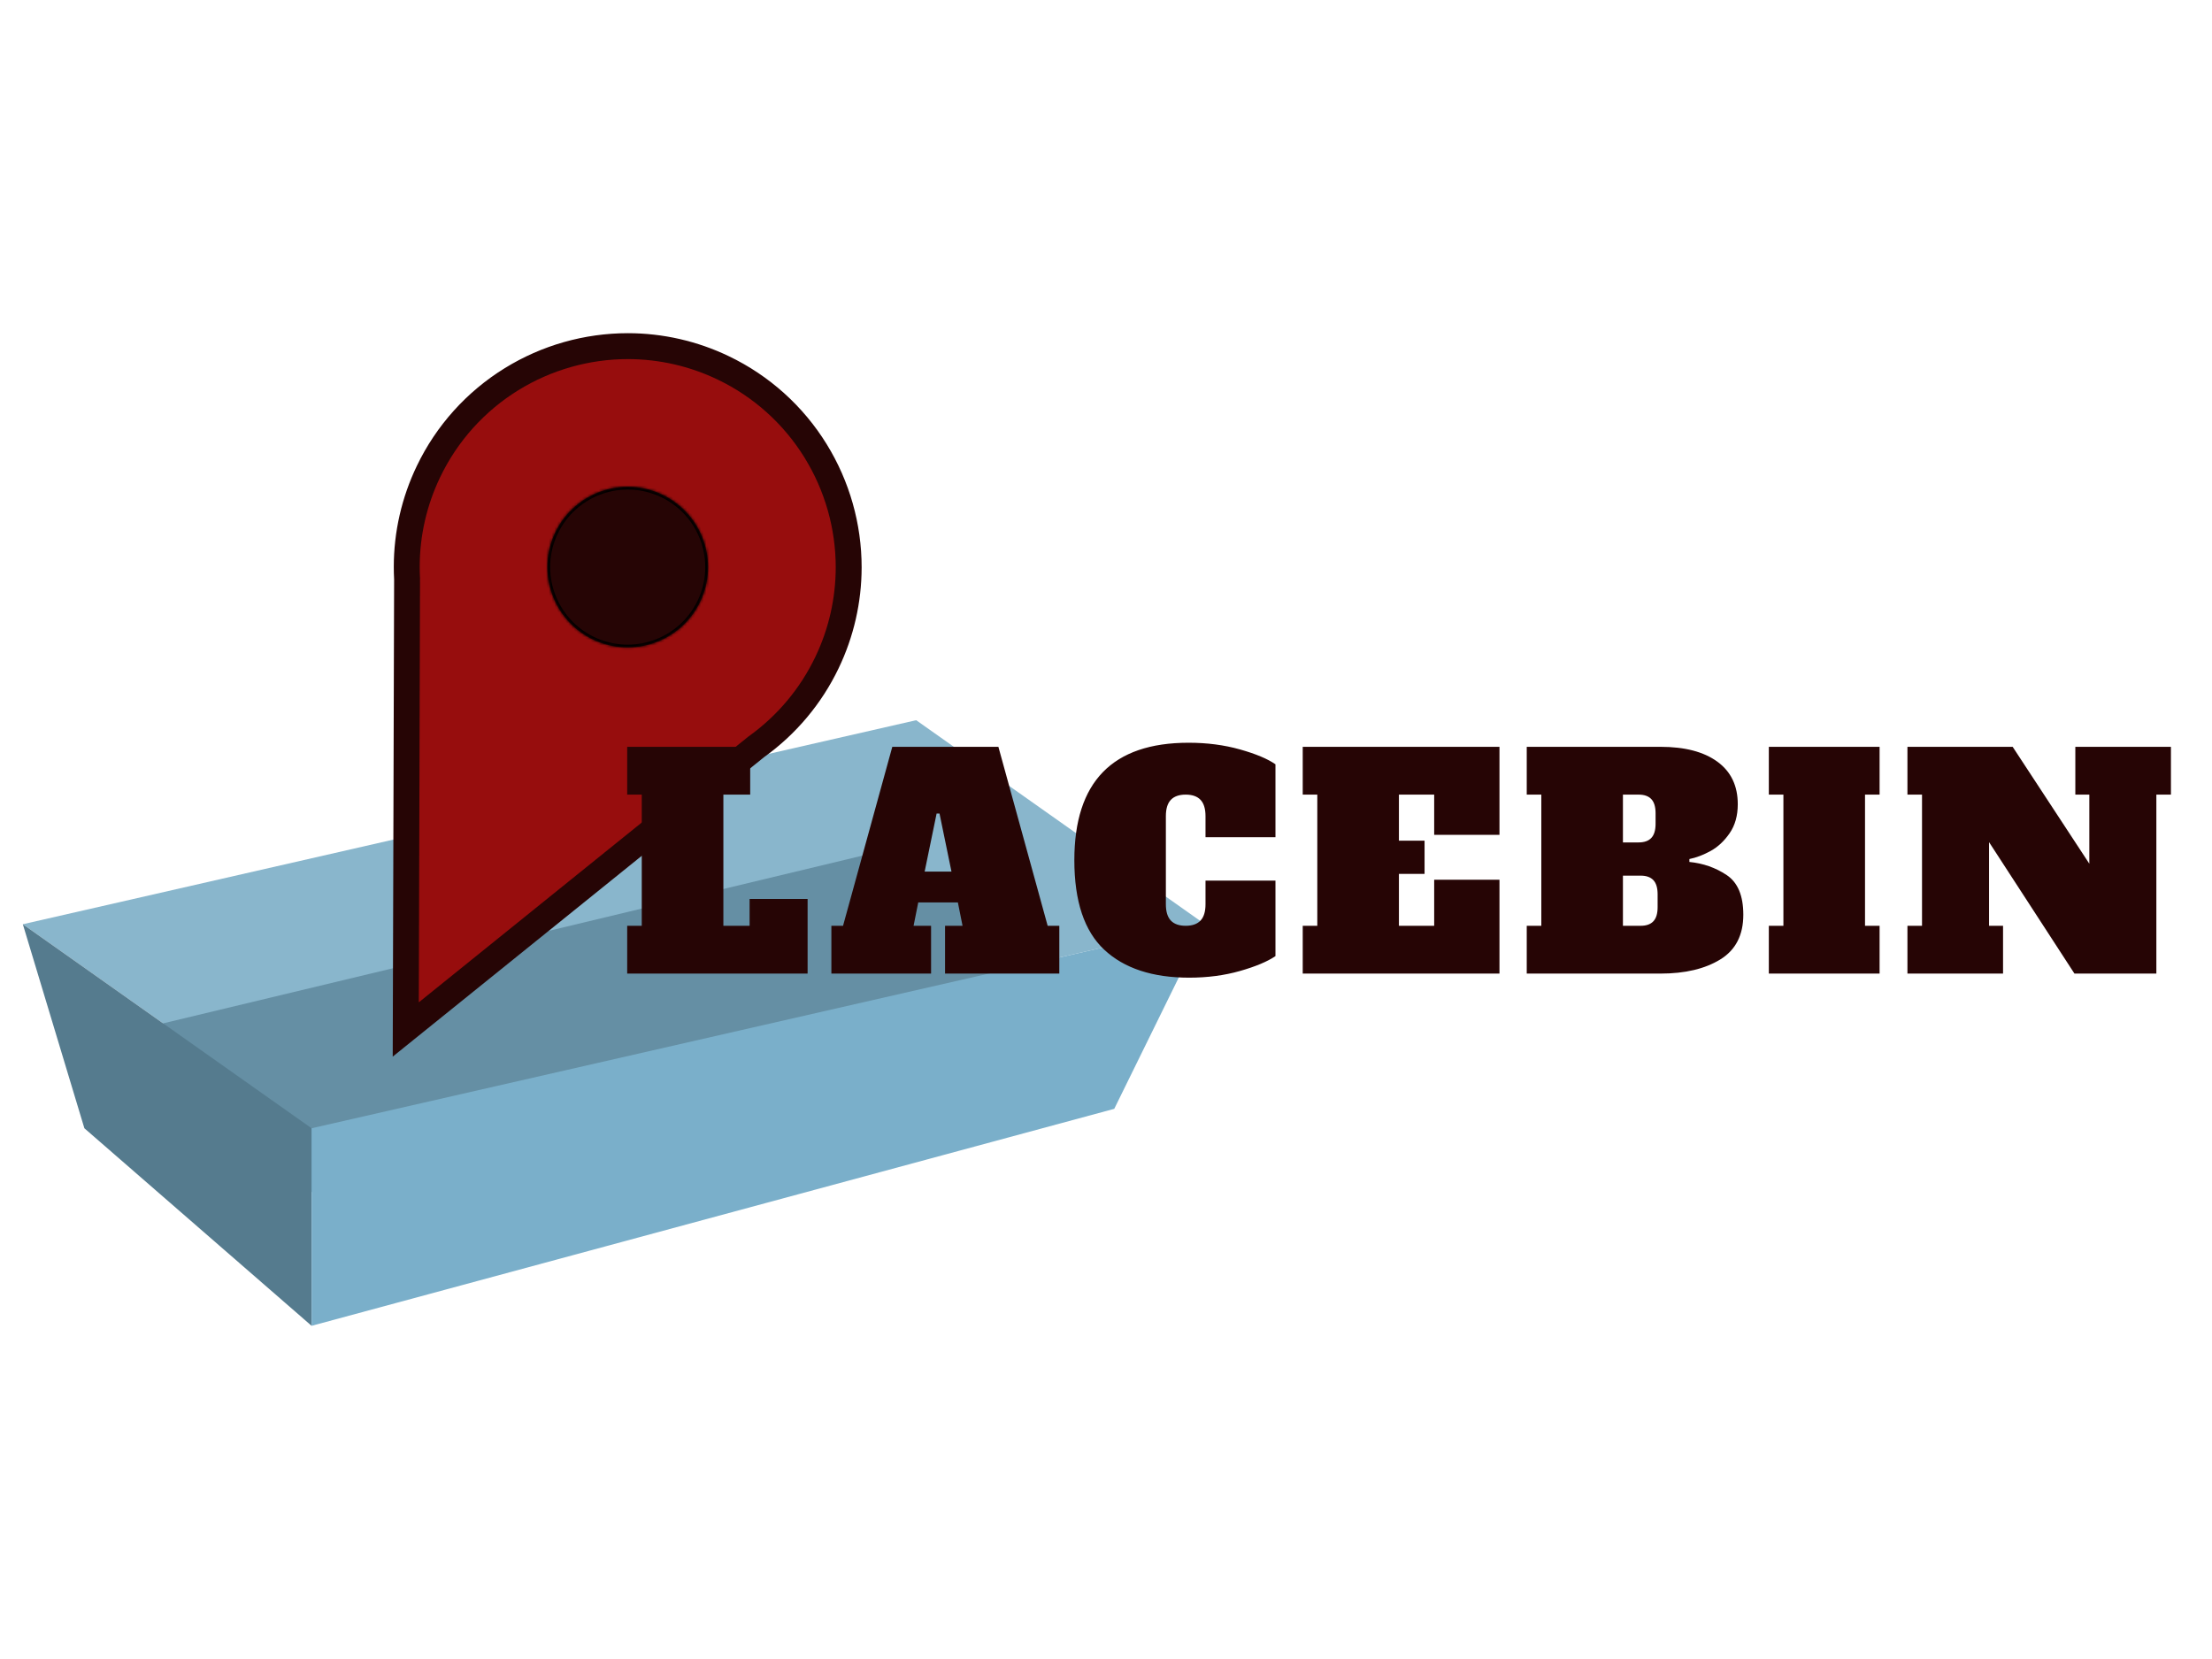 <?xml version="1.0" encoding="UTF-8" standalone="no"?><!-- Generator: Gravit.io --><svg xmlns="http://www.w3.org/2000/svg" xmlns:xlink="http://www.w3.org/1999/xlink" style="isolation:isolate" viewBox="0 0 800 600" width="800pt" height="600pt"><defs><clipPath id="_clipPath_lMLAaIEAsyzaj1kqWpYwooURh0NKPFi8"><rect width="800" height="600"/></clipPath></defs><g clip-path="url(#_clipPath_lMLAaIEAsyzaj1kqWpYwooURh0NKPFi8)"><g style="isolation:isolate"><path d=" M 435.781 334.26 L 435.781 334.26 L 331.348 260.469 L 8.26 334.26 L 8.26 334.26 L 112.693 408.051 L 435.781 334.26 Z " fill-rule="evenodd" fill="rgb(137,182,204)"/><path d=" M 37.543 375.255 L 37.543 375.255 L 320.798 307.321 L 412.355 375.255 L 412.355 375.255 L 129.1 443.19 L 37.543 375.255 Z " fill-rule="evenodd" fill="rgb(101,143,164)"/><path d=" M 30.515 408.051 L 8.26 334.26 L 112.693 408.051 L 112.693 479.5 L 30.515 408.051 Z " fill="rgb(85,123,142)"/><path d=" M 112.693 408.051 L 112.693 479.5 L 402.985 401.024 L 435.781 334.26 L 112.693 408.051 Z " fill="rgb(122,175,202)"/></g><g><path d=" M 273.537 270.085 C 284.137 262.516 293.031 252.248 299.061 239.686 C 318.146 199.925 301.361 152.149 261.601 133.064 C 221.84 113.978 174.064 130.763 154.979 170.523 C 148.949 183.085 146.499 196.447 147.224 209.452 L 146.998 287.029 L 146.749 372.327 L 213.148 318.783 L 273.537 270.085 Z " fill-rule="evenodd" fill="rgb(151,13,13)"/><path d=" M 276.368 273.81 L 216.094 322.43 L 142.033 382.142 L 142.314 287.01 L 142.537 209.577 C 142.455 208.054 142.42 206.531 142.42 205.02 C 142.42 192.37 145.278 179.896 150.759 168.499 C 157.752 153.905 168.797 141.63 182.572 133.138 C 195.959 124.881 211.373 120.5 227.104 120.5 C 239.754 120.512 252.228 123.358 263.625 128.84 C 278.219 135.832 290.494 146.877 298.986 160.652 C 307.243 174.04 311.624 189.465 311.624 205.196 C 311.612 217.834 308.766 230.32 303.285 241.717 C 297.159 254.507 287.894 265.552 276.368 273.81 Z  M 270.594 266.443 L 210.202 315.133 L 151.462 362.512 L 151.685 287.046 L 151.907 209.471 C 151.907 209.377 151.907 209.284 151.907 209.19 C 151.825 207.808 151.79 206.414 151.79 205.02 C 151.79 193.776 154.332 182.684 159.204 172.552 C 165.424 159.574 175.239 148.658 187.479 141.115 C 199.391 133.771 213.119 129.87 227.104 129.87 C 238.348 129.882 249.44 132.412 259.572 137.285 C 272.55 143.504 283.466 153.32 291.009 165.571 C 298.353 177.483 302.254 191.199 302.254 205.184 C 302.242 216.429 299.712 227.532 294.84 237.652 C 289.37 249.072 281.1 258.911 270.816 266.279 C 270.734 266.325 270.664 266.384 270.594 266.443 Z " fill-rule="evenodd" fill="rgb(38,5,5)"/><mask id="_mask_pEB1W5ZdS6L1YzOJqg8XOPcbTdCf4b5N"><path d=" M 200.826 192.531 C 207.765 178.074 225.136 171.971 239.593 178.911 C 254.05 185.85 260.153 203.221 253.214 217.678 C 246.274 232.135 228.903 238.238 214.446 231.299 C 199.989 224.359 193.886 206.988 200.826 192.531 Z " fill="white" stroke="none"/></mask><path d=" M 200.826 192.531 C 207.765 178.074 225.136 171.971 239.593 178.911 C 254.05 185.85 260.153 203.221 253.214 217.678 C 246.274 232.135 228.903 238.238 214.446 231.299 C 199.989 224.359 193.886 206.988 200.826 192.531 Z " fill="rgb(38,5,5)"/><path d=" M 200.826 192.531 C 207.765 178.074 225.136 171.971 239.593 178.911 C 254.05 185.85 260.153 203.221 253.214 217.678 C 246.274 232.135 228.903 238.238 214.446 231.299 C 199.989 224.359 193.886 206.988 200.826 192.531 Z " fill="rgb(38,5,5)" mask="url(#_mask_pEB1W5ZdS6L1YzOJqg8XOPcbTdCf4b5N)" vector-effect="non-scaling-stroke" stroke-width="2" stroke="rgb(0,0,0)" stroke-linejoin="miter" stroke-linecap="square" stroke-miterlimit="3"/></g><path d=" M 292.083 352.111 L 226.831 352.111 L 226.831 334.822 L 232.101 334.822 L 232.101 287.385 L 226.831 287.385 L 226.831 270.097 L 271.316 270.097 L 271.316 287.385 L 261.618 287.385 L 261.618 334.822 L 271.105 334.822 L 271.105 325.124 L 292.083 325.124 L 292.083 352.111 Z  M 361.084 270.097 L 378.899 334.822 L 383.116 334.822 L 383.116 352.111 L 341.793 352.111 L 341.793 334.822 L 348.118 334.822 L 346.431 326.389 L 332.094 326.389 L 330.408 334.822 L 336.733 334.822 L 336.733 352.111 L 300.68 352.111 L 300.68 334.822 L 304.897 334.822 L 322.712 270.097 L 361.084 270.097 Z  M 338.735 294.237 L 334.413 315.215 L 344.112 315.215 L 339.79 294.237 L 338.735 294.237 Z  M 430.084 353.586 L 430.084 353.586 Q 410.161 353.586 399.356 343.467 L 399.356 343.467 L 399.356 343.467 Q 388.55 333.347 388.55 311.104 L 388.55 311.104 L 388.55 311.104 Q 388.55 268.621 429.873 268.621 L 429.873 268.621 L 429.873 268.621 Q 439.888 268.621 448.479 271.046 L 448.479 271.046 L 448.479 271.046 Q 457.071 273.47 461.287 276.422 L 461.287 276.422 L 461.287 302.776 L 435.988 302.776 L 435.988 295.186 L 435.988 295.186 Q 435.988 291.18 434.196 289.283 L 434.196 289.283 L 434.196 289.283 Q 432.403 287.385 428.819 287.385 L 428.819 287.385 L 428.819 287.385 Q 425.235 287.385 423.443 289.283 L 423.443 289.283 L 423.443 289.283 Q 421.651 291.18 421.651 295.186 L 421.651 295.186 L 421.651 327.022 L 421.651 327.022 Q 421.651 331.027 423.443 332.925 L 423.443 332.925 L 423.443 332.925 Q 425.235 334.822 428.819 334.822 L 428.819 334.822 L 428.819 334.822 Q 432.403 334.822 434.196 332.925 L 434.196 332.925 L 434.196 332.925 Q 435.988 331.027 435.988 327.022 L 435.988 327.022 L 435.988 318.483 L 461.287 318.483 L 461.287 345.786 L 461.287 345.786 Q 456.965 348.737 448.479 351.162 L 448.479 351.162 L 448.479 351.162 Q 439.993 353.586 430.084 353.586 L 430.084 353.586 Z  M 542.305 352.111 L 471.15 352.111 L 471.15 334.822 L 476.42 334.822 L 476.42 287.385 L 471.15 287.385 L 471.15 270.097 L 542.305 270.097 L 542.305 301.933 L 518.692 301.933 L 518.692 287.385 L 505.937 287.385 L 505.937 304.041 L 515.214 304.041 L 515.214 316.058 L 505.937 316.058 L 505.937 334.822 L 518.692 334.822 L 518.692 318.167 L 542.305 318.167 L 542.305 352.111 Z  M 552.168 352.111 L 552.168 334.822 L 557.439 334.822 L 557.439 287.385 L 552.168 287.385 L 552.168 270.097 L 600.554 270.097 L 600.554 270.097 Q 613.731 270.097 621.11 275.473 L 621.11 275.473 L 621.11 275.473 Q 628.489 280.849 628.489 290.864 L 628.489 290.864 L 628.489 290.864 Q 628.489 297.083 625.537 301.353 L 625.537 301.353 L 625.537 301.353 Q 622.586 305.622 618.633 307.783 L 618.633 307.783 L 618.633 307.783 Q 614.679 309.944 610.99 310.682 L 610.99 310.682 L 610.99 311.736 L 610.99 311.736 Q 618.474 312.474 624.483 316.48 L 624.483 316.48 L 624.483 316.48 Q 630.492 320.486 630.492 330.817 L 630.492 330.817 L 630.492 330.817 Q 630.492 341.885 622.164 346.998 L 622.164 346.998 L 622.164 346.998 Q 613.836 352.111 600.554 352.111 L 600.554 352.111 L 552.168 352.111 Z  M 586.955 304.673 L 592.647 304.673 L 592.647 304.673 Q 595.705 304.673 597.233 303.039 L 597.233 303.039 L 597.233 303.039 Q 598.762 301.406 598.762 297.927 L 598.762 297.927 L 598.762 294.132 L 598.762 294.132 Q 598.762 290.653 597.233 289.019 L 597.233 289.019 L 597.233 289.019 Q 595.705 287.385 592.647 287.385 L 592.647 287.385 L 586.955 287.385 L 586.955 304.673 Z  M 586.955 334.822 L 593.385 334.822 L 593.385 334.822 Q 596.442 334.822 597.971 333.188 L 597.971 333.188 L 597.971 333.188 Q 599.5 331.555 599.5 328.076 L 599.5 328.076 L 599.5 323.437 L 599.5 323.437 Q 599.5 319.959 597.971 318.325 L 597.971 318.325 L 597.971 318.325 Q 596.442 316.691 593.385 316.691 L 593.385 316.691 L 586.955 316.691 L 586.955 334.822 Z  M 679.78 352.111 L 639.722 352.111 L 639.722 334.822 L 644.992 334.822 L 644.992 287.385 L 639.722 287.385 L 639.722 270.097 L 679.78 270.097 L 679.78 287.385 L 674.509 287.385 L 674.509 334.822 L 679.78 334.822 L 679.78 352.111 Z  M 750.572 287.385 L 750.572 270.097 L 785.149 270.097 L 785.149 287.385 L 779.878 287.385 L 779.878 352.111 L 750.256 352.111 L 719.369 304.568 L 719.369 334.822 L 724.429 334.822 L 724.429 352.111 L 689.853 352.111 L 689.853 334.822 L 695.124 334.822 L 695.124 287.385 L 689.853 287.385 L 689.853 270.097 L 727.908 270.097 L 755.632 312.369 L 755.632 287.385 L 750.572 287.385 Z " fill="rgb(38,5,5)"/></g></svg>
